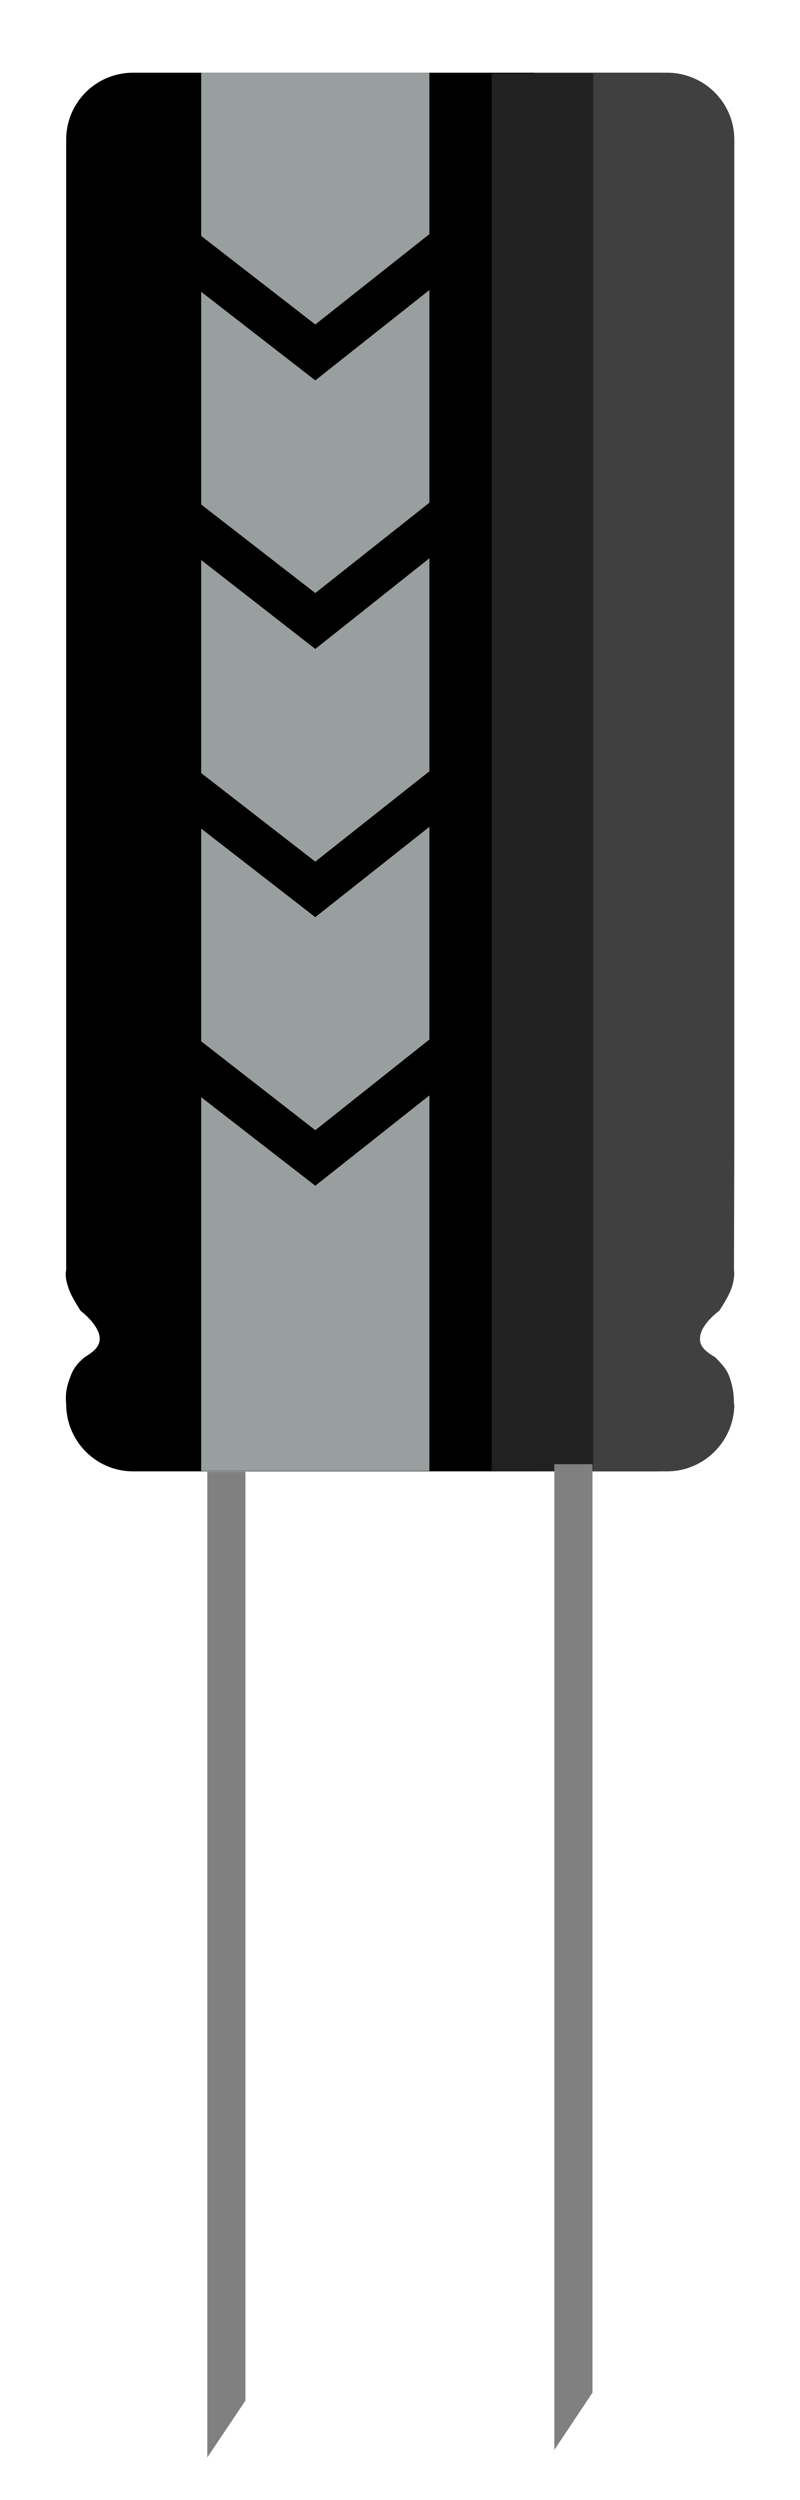 <?xml version="1.0"?>
<svg width="80" height="250" xmlns="http://www.w3.org/2000/svg" xmlns:svg="http://www.w3.org/2000/svg">
 <!-- Created with SVG-edit - http://svg-edit.googlecode.com/ -->
 <g>
  <title>Layer 1</title>
  <path id="svg_21" fill="black" fill-rule="evenodd" d="m6.617,113.901l0,-99.937c0,-3.708 2.988,-6.696 6.696,-6.696l52.199,0c3.708,0 6.732,2.988 6.732,6.696l0,99.937l-0.036,13.068c0.072,0.504 0,1.043 -0.216,1.764c-0.216,0.648 -0.685,1.475 -1.26,2.34c-1.225,0.9 -1.801,1.908 -1.872,2.627c-0.072,0.828 0.432,1.369 1.512,2.018c0.684,0.611 1.116,1.15 1.44,2.016c0.287,0.828 0.468,1.584 0.396,2.664l0.036,0c0,3.707 -3.024,6.73 -6.732,6.73l-52.199,0c-3.708,0 -6.696,-3.023 -6.696,-6.73c-0.108,-1.08 0.072,-1.836 0.396,-2.664c0.288,-0.865 0.721,-1.404 1.44,-2.016c1.08,-0.648 1.584,-1.189 1.512,-2.018c-0.072,-0.719 -0.756,-1.727 -1.908,-2.627c-0.54,-0.865 -1.044,-1.691 -1.224,-2.34c-0.252,-0.721 -0.324,-1.26 -0.216,-1.764l0,-13.068z"/>
  <path id="svg_22" fill-rule="evenodd" fill="#404040" d="m53.489,147.128l13.212,0c3.708,0 6.731,-3.023 6.731,-6.73l-0.035,0c0,-1.08 -0.145,-1.836 -0.433,-2.664c-0.288,-0.865 -0.864,-1.404 -1.439,-2.016c-1.116,-0.648 -1.62,-1.189 -1.513,-2.018c0.036,-0.719 0.721,-1.727 1.908,-2.627c0.576,-0.865 1.044,-1.691 1.26,-2.34c0.217,-0.721 0.288,-1.26 0.217,-1.764l0.035,-13.068l0,-99.937c0,-3.708 -3.023,-6.696 -6.731,-6.696l-13.212,0l0,139.86z"/>
  <path id="svg_23" fill-rule="evenodd" fill="#212121" d="m49.169,7.341l10.152,0l0,139.752l-10.152,0l0,-139.752z"/>
  <path id="svg_24" fill-rule="evenodd" fill="#999e9e" d="m20.117,7.269l22.824,0l0,139.824l-22.824,0l0,-139.824z"/>
  <path id="svg_25" stroke-width="0.036" stroke-miterlimit="10" stroke="#000" fill-rule="evenodd" d="m20.117,23.613l11.412,8.856l11.412,-9.036l0,5.544l-11.412,9.036l-11.412,-8.856l0,-5.544z"/>
  <path id="svg_26" stroke-width="0.036" stroke-miterlimit="10" stroke="#000" fill-rule="evenodd" d="m20.117,50.47l11.412,8.855l11.412,-9.037l0,5.51l-11.412,9.07l-11.412,-8.891l0,-5.507z"/>
  <path id="svg_27" stroke-width="0.036" stroke-miterlimit="10" stroke="#000" fill-rule="evenodd" d="m20.117,77.325l11.412,8.855l11.412,-9.035l0,5.508l-11.412,9.035l-11.412,-8.855l0,-5.508z"/>
  <path id="svg_28" stroke-width="0.036" stroke-miterlimit="10" stroke="#000" fill-rule="evenodd" d="m20.117,104.145l11.412,8.891l11.412,-9.07l0,5.543l-11.412,9.035l-11.412,-8.855l0,-5.544z"/>
  <path id="svg_29" fill-rule="evenodd" fill="#808080" d="m20.73,147.164l0,98.568l3.815,-5.689l0,-92.879l-3.815,0z"/>
  <path id="svg_30" fill-rule="evenodd" fill="#808080" d="m55.433,146.409l0,98.568l3.816,-5.725l0,-92.844l-3.816,0l0,0.001z"/>
 </g>
</svg>